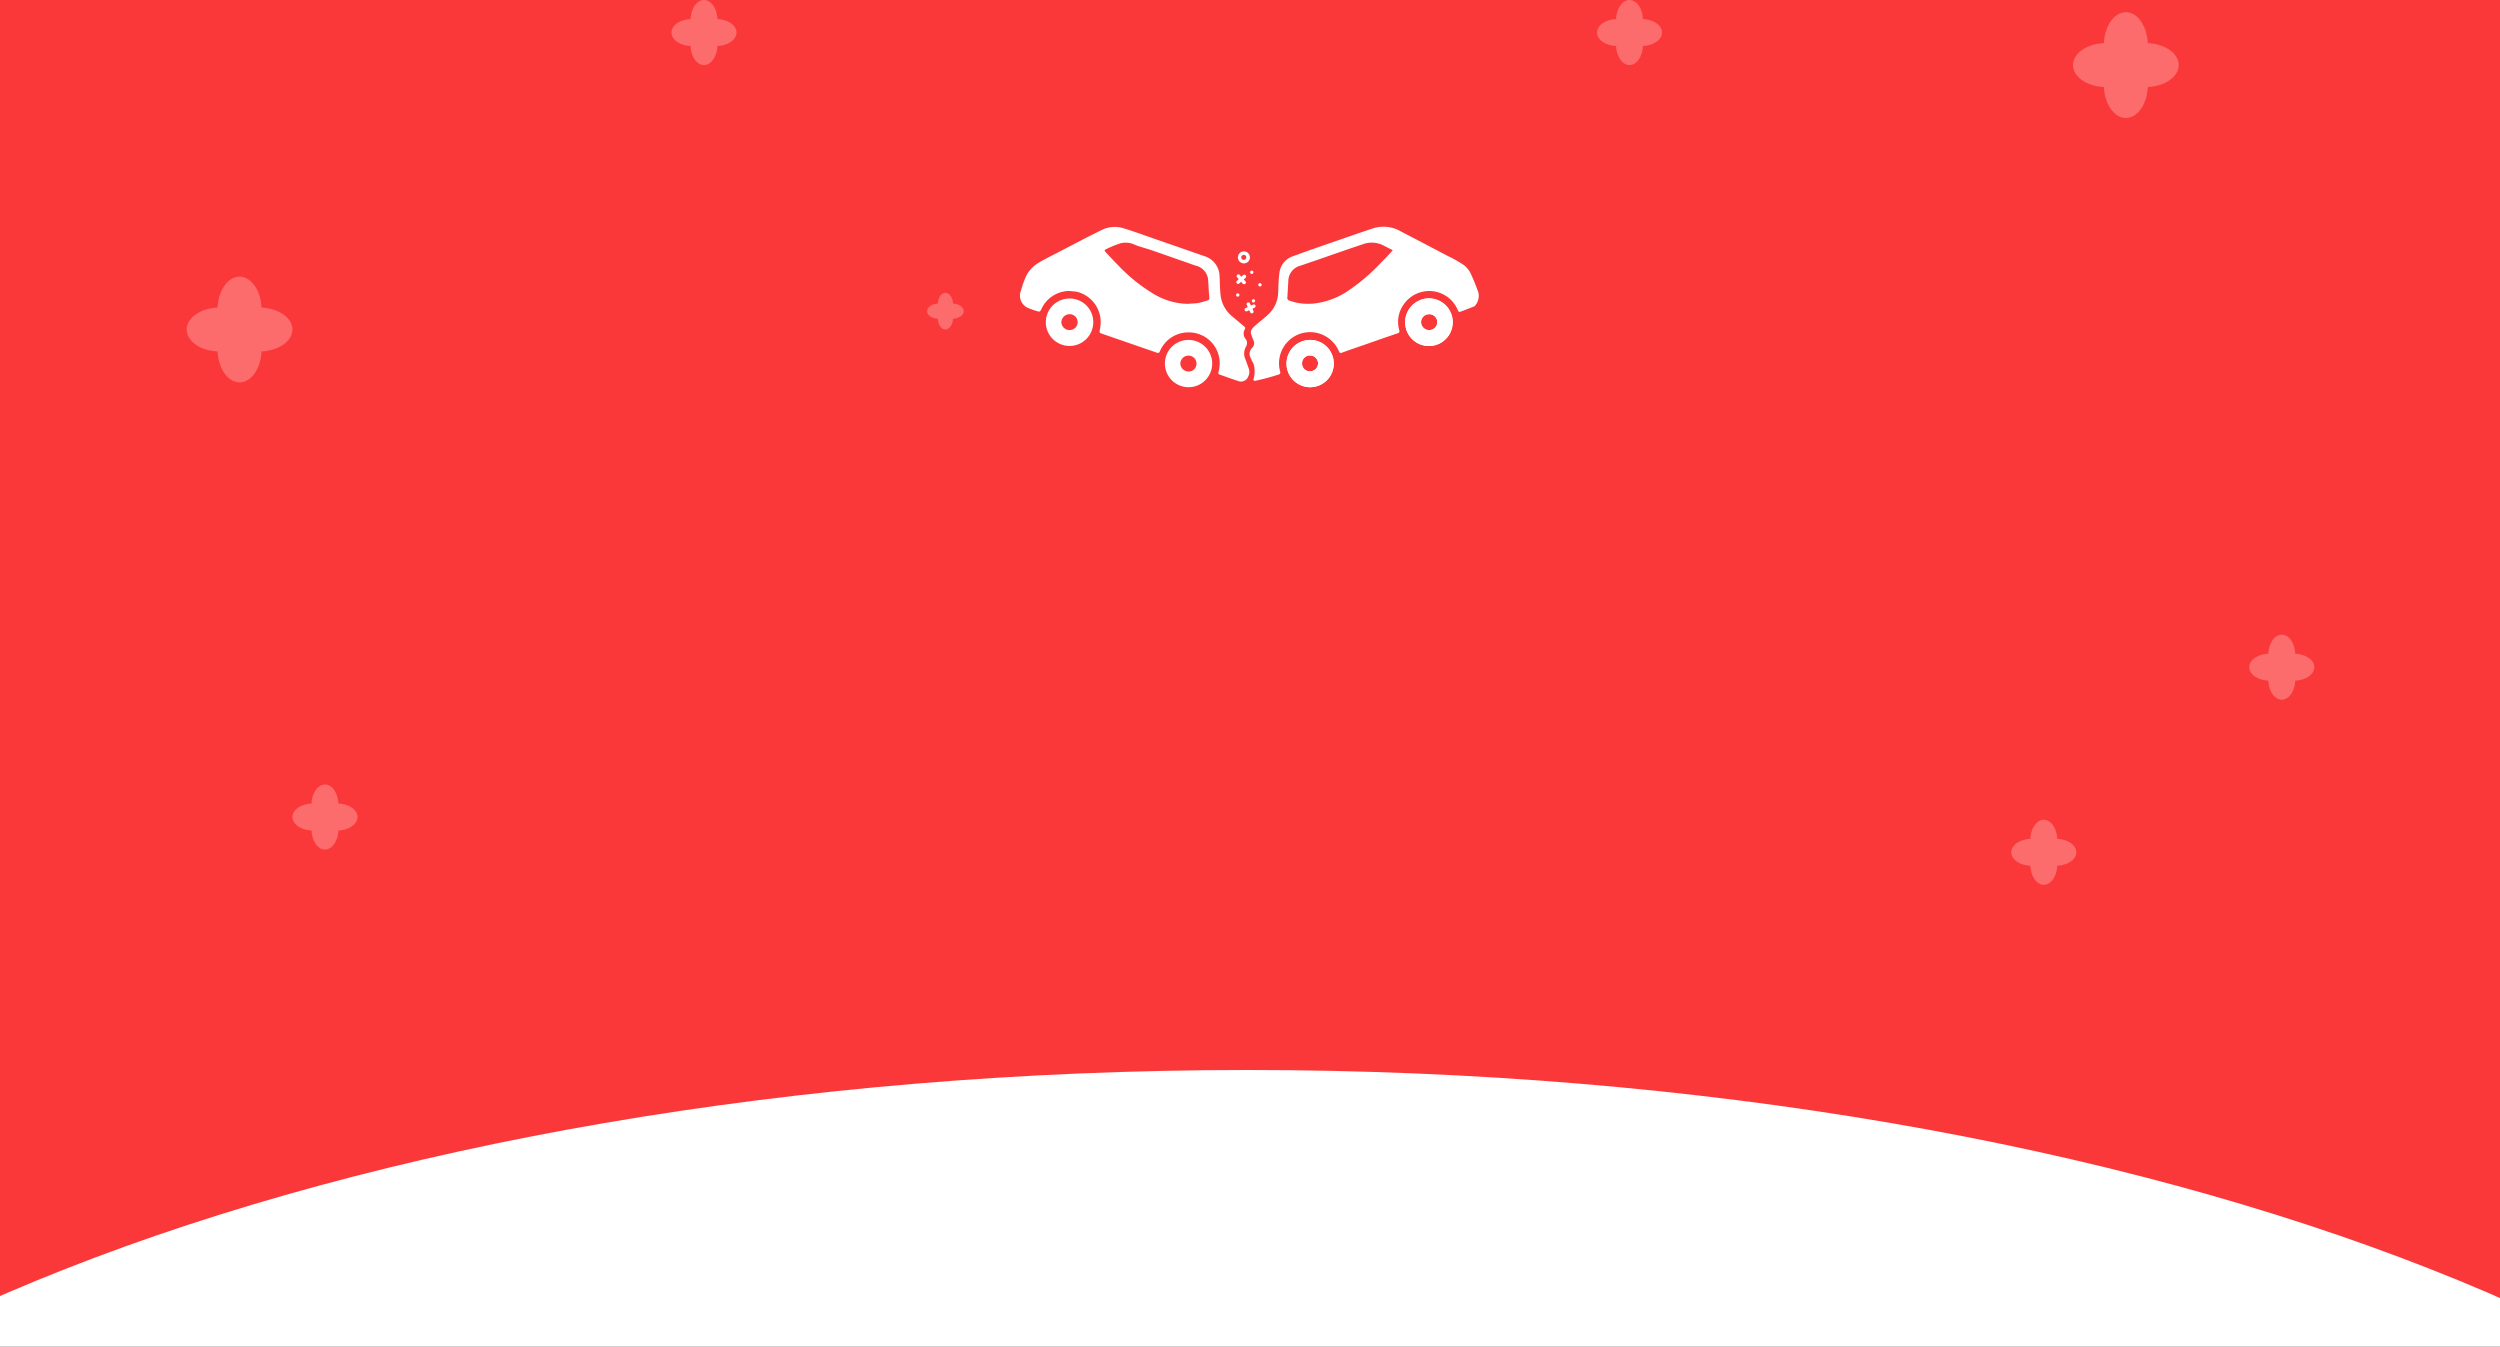 <svg id="Group_1382" data-name="Group 1382" xmlns="http://www.w3.org/2000/svg" xmlns:xlink="http://www.w3.org/1999/xlink" viewBox="0 0 375 202">
  <rect x="0" y="0" width="375" height="202" fill="#333333" stroke="none"/>
  <defs>
    <style>
      .cls-1 {
        fill: #fff;
      }

      .cls-2 {
        fill: #fb3839;
      }

      .cls-3 {
        clip-path: url(#clip-path);
      }

      .cls-4 {
        opacity: 0.26;
      }
    </style>
    <clipPath id="clip-path">
      <rect id="Rectangle_1064" data-name="Rectangle 1064" class="cls-1" width="375" height="53" transform="translate(7894 -972)"/>
    </clipPath>
  </defs>
  <g id="Group_1187" data-name="Group 1187">
    <path id="Path_1336" data-name="Path 1336" class="cls-2" d="M0,0H375V195.31H0Z"/>
    <g id="Mask_Group_27" data-name="Mask Group 27" class="cls-3" transform="translate(-7894 1121)">
      <path id="Path_1343" data-name="Path 1343" class="cls-1" d="M265.148,0C129.05,0,16.694,45.108,0,103.458H530.32C513.627,45.108,401.27,0,265.148,0Z" transform="translate(7816 -960.5)"/>
    </g>
  </g>
  <g id="Group_1303" data-name="Group 1303" class="cls-4" transform="translate(28)">
    <g id="Group_29" data-name="Group 29" transform="translate(111.063 43.925)">
      <path id="Path_16" data-name="Path 16" class="cls-1" d="M409.392,181.938c-.631,0-1.142.773-1.142,1.727v2.044c0,.954.511,1.727,1.142,1.727s1.142-.773,1.142-1.727v-2.044C410.534,182.711,410.023,181.938,409.392,181.938Z" transform="translate(-406.643 -181.938)"/>
      <path id="Path_17" data-name="Path 17" class="cls-1" d="M1.142,0C.511,0,0,.773,0,1.727V3.771C0,4.725.511,5.5,1.142,5.5s1.142-.773,1.142-1.727V1.727C2.285.773,1.773,0,1.142,0Z" transform="translate(5.499 1.607) rotate(90)"/>
    </g>
    <g id="Group_33" data-name="Group 33" transform="translate(211.548)">
      <path id="Path_16-2" data-name="Path 16" class="cls-1" d="M410.277,181.938c-1.12,0-2.027,1.372-2.027,3.065v3.628c0,1.693.908,3.065,2.027,3.065s2.027-1.373,2.027-3.065V185C412.3,183.31,411.4,181.938,410.277,181.938Z" transform="translate(-405.398 -181.938)"/>
      <path id="Path_17-2" data-name="Path 17" class="cls-1" d="M2.027,0C.908,0,0,1.373,0,3.065V6.693C0,8.386.908,9.758,2.027,9.758S4.055,8.386,4.055,6.693V3.065C4.055,1.373,3.147,0,2.027,0Z" transform="translate(9.758 2.852) rotate(90)"/>
    </g>
    <g id="Group_36" data-name="Group 36" transform="translate(309.389 95.197)">
      <path id="Path_16-3" data-name="Path 16" class="cls-1" d="M410.277,181.938c-1.12,0-2.027,1.372-2.027,3.065v3.628c0,1.693.908,3.065,2.027,3.065s2.027-1.373,2.027-3.065V185C412.3,183.31,411.4,181.938,410.277,181.938Z" transform="translate(-405.398 -181.938)"/>
      <path id="Path_17-3" data-name="Path 17" class="cls-1" d="M2.027,0C.908,0,0,1.373,0,3.065V6.693C0,8.386.908,9.758,2.027,9.758S4.055,8.386,4.055,6.693V3.065C4.055,1.373,3.147,0,2.027,0Z" transform="translate(9.758 2.852) rotate(90)"/>
    </g>
    <g id="Group_37" data-name="Group 37" transform="translate(273.691 122.962)">
      <path id="Path_16-4" data-name="Path 16" class="cls-1" d="M410.277,181.938c-1.12,0-2.027,1.372-2.027,3.065v3.628c0,1.693.908,3.065,2.027,3.065s2.027-1.373,2.027-3.065V185C412.3,183.31,411.4,181.938,410.277,181.938Z" transform="translate(-405.398 -181.938)"/>
      <path id="Path_17-4" data-name="Path 17" class="cls-1" d="M2.027,0C.908,0,0,1.373,0,3.065V6.693C0,8.386.908,9.758,2.027,9.758S4.055,8.386,4.055,6.693V3.065C4.055,1.373,3.147,0,2.027,0Z" transform="translate(9.758 2.852) rotate(90)"/>
    </g>
    <g id="Group_34" data-name="Group 34" transform="translate(72.72)">
      <path id="Path_16-5" data-name="Path 16" class="cls-1" d="M410.277,181.938c-1.12,0-2.027,1.372-2.027,3.065v3.628c0,1.693.908,3.065,2.027,3.065s2.027-1.373,2.027-3.065V185C412.3,183.31,411.4,181.938,410.277,181.938Z" transform="translate(-405.398 -181.938)"/>
      <path id="Path_17-5" data-name="Path 17" class="cls-1" d="M2.027,0C.908,0,0,1.373,0,3.065V6.693C0,8.386.908,9.758,2.027,9.758S4.055,8.386,4.055,6.693V3.065C4.055,1.373,3.147,0,2.027,0Z" transform="translate(9.758 2.852) rotate(90)"/>
    </g>
    <g id="Group_30" data-name="Group 30" transform="translate(15.866 117.674)">
      <path id="Path_16-6" data-name="Path 16" class="cls-1" d="M410.277,181.938c-1.12,0-2.027,1.372-2.027,3.065v3.628c0,1.693.908,3.065,2.027,3.065s2.027-1.373,2.027-3.065V185C412.3,183.31,411.4,181.938,410.277,181.938Z" transform="translate(-405.398 -181.938)"/>
      <path id="Path_17-6" data-name="Path 17" class="cls-1" d="M2.027,0C.908,0,0,1.373,0,3.065V6.693C0,8.386.908,9.758,2.027,9.758S4.055,8.386,4.055,6.693V3.065C4.055,1.373,3.147,0,2.027,0Z" transform="translate(9.758 2.852) rotate(90)"/>
    </g>
    <g id="Group_31" data-name="Group 31" transform="translate(0 41.491)">
      <path id="Path_16-7" data-name="Path 16" class="cls-1" d="M411.546,181.938c-1.82,0-3.3,2.232-3.3,4.984v5.9c0,2.753,1.476,4.984,3.3,4.984s3.3-2.231,3.3-4.984v-5.9C414.842,184.17,413.366,181.938,411.546,181.938Z" transform="translate(-403.613 -181.938)"/>
      <path id="Path_17-7" data-name="Path 17" class="cls-1" d="M3.3,0C1.476,0,0,2.232,0,4.984v5.9c0,2.753,1.476,4.984,3.3,4.984s3.3-2.231,3.3-4.984v-5.9C6.592,2.232,5.116,0,3.3,0Z" transform="translate(15.866 4.637) rotate(90)"/>
    </g>
    <g id="Group_35" data-name="Group 35" transform="translate(282.946 1.825)">
      <path id="Path_16-8" data-name="Path 16" class="cls-1" d="M411.546,181.938c-1.82,0-3.3,2.232-3.3,4.984v5.9c0,2.753,1.476,4.984,3.3,4.984s3.3-2.231,3.3-4.984v-5.9C414.842,184.17,413.366,181.938,411.546,181.938Z" transform="translate(-403.613 -181.938)"/>
      <path id="Path_17-8" data-name="Path 17" class="cls-1" d="M3.3,0C1.476,0,0,2.232,0,4.984v5.9c0,2.753,1.476,4.984,3.3,4.984s3.3-2.231,3.3-4.984v-5.9C6.592,2.232,5.116,0,3.3,0Z" transform="translate(15.866 4.637) rotate(90)"/>
    </g>
  </g>
  <g id="Group_1354" data-name="Group 1354" transform="translate(0 -1)">
    <g id="Group_1344" data-name="Group 1344" transform="translate(-5952.22 -696)">
      <g id="Group_900" data-name="Group 900" transform="translate(6105.22 731.035)">
        <path id="Path_1218" data-name="Path 1218" class="cls-1" d="M72.22,9.746a4.637,4.637,0,0,0-4.259,2.681c-.226.451-.226.476-.727.326a11.5,11.5,0,0,1-1.2-.426A2.005,2.005,0,0,1,64.878,9.7a17.6,17.6,0,0,1,.7-2.029,4.9,4.9,0,0,1,1.829-2.08c1-.6,2.055-1.127,3.082-1.654,2.13-1.1,4.284-2.255,6.439-3.307A4.42,4.42,0,0,1,80.312.351c1.7.526,3.382,1.153,5.061,1.729,2.405.827,4.811,1.679,7.216,2.505a3.209,3.209,0,0,1,2.08,2.806c.05.977.05,1.979.15,2.931A4.813,4.813,0,0,0,96.5,13.5l1.879,1.578c.15.125.175.225.075.426a1.252,1.252,0,0,0,.1,1.4,1.015,1.015,0,0,1,.075,1.2,2.127,2.127,0,0,0-.075,1.9c.175.451.326.9.5,1.378a1.482,1.482,0,0,1-.075,1.178,1.163,1.163,0,0,1-1.553.676c-.9-.276-1.779-.626-2.681-.927-.251-.075-.3-.2-.226-.451a4.652,4.652,0,0,0-1.9-5.136,4.771,4.771,0,0,0-5.111-.05,4.691,4.691,0,0,0-1.779,2.1c-.1.251-.225.326-.476.225l-8.043-2.781c-.075-.025-.125-.05-.2-.075-.351-.075-.376-.276-.3-.6a4.7,4.7,0,0,0-3.483-5.687C72.871,9.8,72.52,9.8,72.22,9.746Zm17.714,1.929c.5-.05,1.027-.05,1.528-.125a14.074,14.074,0,0,0,1.378-.376c.175-.05.326-.125.3-.351-.075-.877-.125-1.779-.175-2.656a2.379,2.379,0,0,0-1.729-2.18c-.451-.125-.877-.3-1.3-.451-1.829-.626-3.633-1.278-5.462-1.9-.852-.3-1.754-.5-2.581-.852a3.152,3.152,0,0,0-2.13-.175,15.671,15.671,0,0,0-2.029.827c-.376.175-.376.225-.1.526.6.651,1.2,1.3,1.829,1.929A25.032,25.032,0,0,0,84.6,10.072,10.246,10.246,0,0,0,89.933,11.676Z" transform="translate(-64.738 -0.134)"/>
        <path id="Path_1219" data-name="Path 1219" class="cls-1" d="M87.315,46.557A3.558,3.558,0,1,1,83.757,43,3.539,3.539,0,0,1,87.315,46.557Zm-3.558,1.178a1.19,1.19,0,0,0,.05-2.38,1.248,1.248,0,0,0-1.278,1.178A1.225,1.225,0,0,0,83.757,47.735Z" transform="translate(-76.325 -32.259)"/>
        <path id="Path_1220" data-name="Path 1220" class="cls-1" d="M155.057,67.8a3.546,3.546,0,1,1-3.558,3.533A3.518,3.518,0,0,1,155.057,67.8Zm0,4.735a1.161,1.161,0,0,0,1.178-1.178,1.187,1.187,0,0,0-1.2-1.2,1.225,1.225,0,0,0-1.228,1.2A1.243,1.243,0,0,0,155.057,72.535Z" transform="translate(-129.761 -50.845)"/>
      </g>
      <g id="Group_904" data-name="Group 904" transform="translate(6139.664 731)">
        <path id="Path_1228" data-name="Path 1228" class="cls-1" d="M203.009,23.122a.19.19,0,0,1-.225-.225,4.194,4.194,0,0,0,.05-2.23c-.175-.351-.351-.7-.5-1.052a1.218,1.218,0,0,1,.225-1.4,1.029,1.029,0,0,0,.175-1.278c-.075-.175-.125-.351-.2-.526-.276-.651-.125-1,.426-1.5.7-.626,1.453-1.178,2.13-1.829a4.67,4.67,0,0,0,1.4-3.182c.05-.952.05-1.9.175-2.831A3,3,0,0,1,208.7,4.431c1.654-.6,3.332-1.2,5.011-1.779,2.33-.8,4.66-1.629,7.015-2.405A5.159,5.159,0,0,1,224.882.7c2.355,1.228,4.71,2.455,7.04,3.683a19.642,19.642,0,0,1,2.355,1.328,3.546,3.546,0,0,1,1.077,1.278,29.366,29.366,0,0,1,1.178,2.906,2.292,2.292,0,0,1-.526,1.979c-.025.05-.1.075-.15.1-.677.251-1.353.526-2.029.777-.2.075-.3-.025-.376-.2a4.736,4.736,0,0,0-1.127-1.654,4.655,4.655,0,0,0-7.015.777,4.5,4.5,0,0,0-.651,3.858c.05.225.025.376-.225.451-1.7.576-3.433,1.178-5.136,1.779-1.027.351-2.054.7-3.082,1.077-.426.15-.451.175-.651-.251a4.744,4.744,0,0,0-2.806-2.531,4.655,4.655,0,0,0-6.063,3.608,4.609,4.609,0,0,0,.1,2.1.308.308,0,0,1-.2.4A34.226,34.226,0,0,1,203.009,23.122ZM223.68,3.529c-.476-.251-.877-.451-1.278-.651a3.838,3.838,0,0,0-3.057-.3c-1.654.551-3.307,1.127-4.961,1.7-1.578.551-3.157,1.1-4.735,1.629a2.371,2.371,0,0,0-1.629,2.13l-.15,2.556a.419.419,0,0,0,.326.5,8.293,8.293,0,0,0,4.059.376,11.445,11.445,0,0,0,4.986-2.029A28.77,28.77,0,0,0,222,5.308C222.577,4.756,223.1,4.18,223.68,3.529Z" transform="translate(-202.21 0.005)"/>
        <path id="Path_1229" data-name="Path 1229" class="cls-1" d="M302.441,46.483a3.57,3.57,0,0,1-7.141,0,3.622,3.622,0,0,1,3.533-3.583A3.572,3.572,0,0,1,302.441,46.483Zm-3.558,1.178a1.191,1.191,0,1,0,0-2.38,1.19,1.19,0,0,0,0,2.38Z" transform="translate(-271.976 -32.15)"/>
        <path id="Path_1230" data-name="Path 1230" class="cls-1" d="M227.849,67.8a3.545,3.545,0,1,1-.025,7.091,3.545,3.545,0,1,1,.025-7.091Zm0,2.33a1.173,1.173,0,0,0-1.228,1.178,1.158,1.158,0,0,0,1.2,1.2,1.19,1.19,0,1,0,.025-2.38Z" transform="translate(-218.757 -50.811)"/>
        <path id="Path_1231" data-name="Path 1231" class="cls-1" d="M302.441,46.483a3.57,3.57,0,0,1-7.141,0,3.57,3.57,0,1,1,7.141,0Zm-3.558,1.178a1.191,1.191,0,1,0,0-2.38,1.19,1.19,0,0,0,0,2.38Z" transform="translate(-271.976 -32.15)"/>
        <path id="Path_1232" data-name="Path 1232" class="cls-1" d="M227.849,67.8a3.545,3.545,0,1,1-.025,7.091,3.545,3.545,0,1,1,.025-7.091Zm0,2.33a1.173,1.173,0,0,0-1.228,1.178,1.158,1.158,0,0,0,1.2,1.2,1.2,1.2,0,0,0,1.2-1.178A1.214,1.214,0,0,0,227.849,70.129Z" transform="translate(-218.757 -50.811)"/>
      </g>
      <path id="Path_1255" data-name="Path 1255" class="cls-1" d="M203.575,43.826a.271.271,0,0,0,.175.075.227.227,0,0,0,.175-.075.271.271,0,0,0,.075-.175.227.227,0,0,0-.075-.175.271.271,0,0,0-.175-.075.227.227,0,0,0-.175.075.242.242,0,0,0,0,.351Z" transform="translate(5936.487 698.475)"/>
      <path id="Path_1256" data-name="Path 1256" class="cls-1" d="M195.612,29.586l-.251-.276.276-.251a.266.266,0,1,0-.351-.4l-.276.251-.251-.276a.266.266,0,0,0-.4.351l.251.276-.276.251a.266.266,0,0,0,.351.4l.276-.251.251.276a.272.272,0,0,0,.376.025A.252.252,0,0,0,195.612,29.586Z" transform="translate(5943.422 709.608)"/>
      <path id="Path_1257" data-name="Path 1257" class="cls-1" d="M200.545,50.6l-.15-.326.326-.15a.288.288,0,0,0,.125-.351.278.278,0,0,0-.351-.125l-.326.15-.15-.326a.263.263,0,1,0-.476.225l.15.326-.326.15a.263.263,0,1,0,.225.476l.326-.15.15.326a.288.288,0,0,0,.351.125A.278.278,0,0,0,200.545,50.6Z" transform="translate(5939.692 693.036)"/>
      <path id="Path_1258" data-name="Path 1258" class="cls-1" d="M195.2,15.7a.9.9,0,1,0,.9-.9A.9.9,0,0,0,195.2,15.7Zm1.253,0a.376.376,0,1,1-.376-.376A.369.369,0,0,1,196.453,15.7Z" transform="translate(5942.707 719.909)"/>
      <path id="Path_1259" data-name="Path 1259" class="cls-1" d="M207.826,33.875a.251.251,0,0,0-.426.175.228.228,0,0,0,.075.175.248.248,0,1,0,.351-.351Z" transform="translate(5933.564 705.67)"/>
      <path id="Path_1260" data-name="Path 1260" class="cls-1" d="M194.1,40.151a.227.227,0,0,0,.075.175.271.271,0,0,0,.175.075.228.228,0,0,0,.175-.075.271.271,0,0,0,.075-.175.227.227,0,0,0-.075-.175.242.242,0,0,0-.351,0A.227.227,0,0,0,194.1,40.151Z" transform="translate(5943.532 701.098)"/>
      <path id="Path_1261" data-name="Path 1261" class="cls-1" d="M203,22.551a.227.227,0,0,0-.075-.175.251.251,0,0,0-.426.175.227.227,0,0,0,.075.175.242.242,0,0,0,.351,0A.2.2,0,0,0,203,22.551Z" transform="translate(5937.236 715.289)"/>
    </g>
  </g>
</svg>
